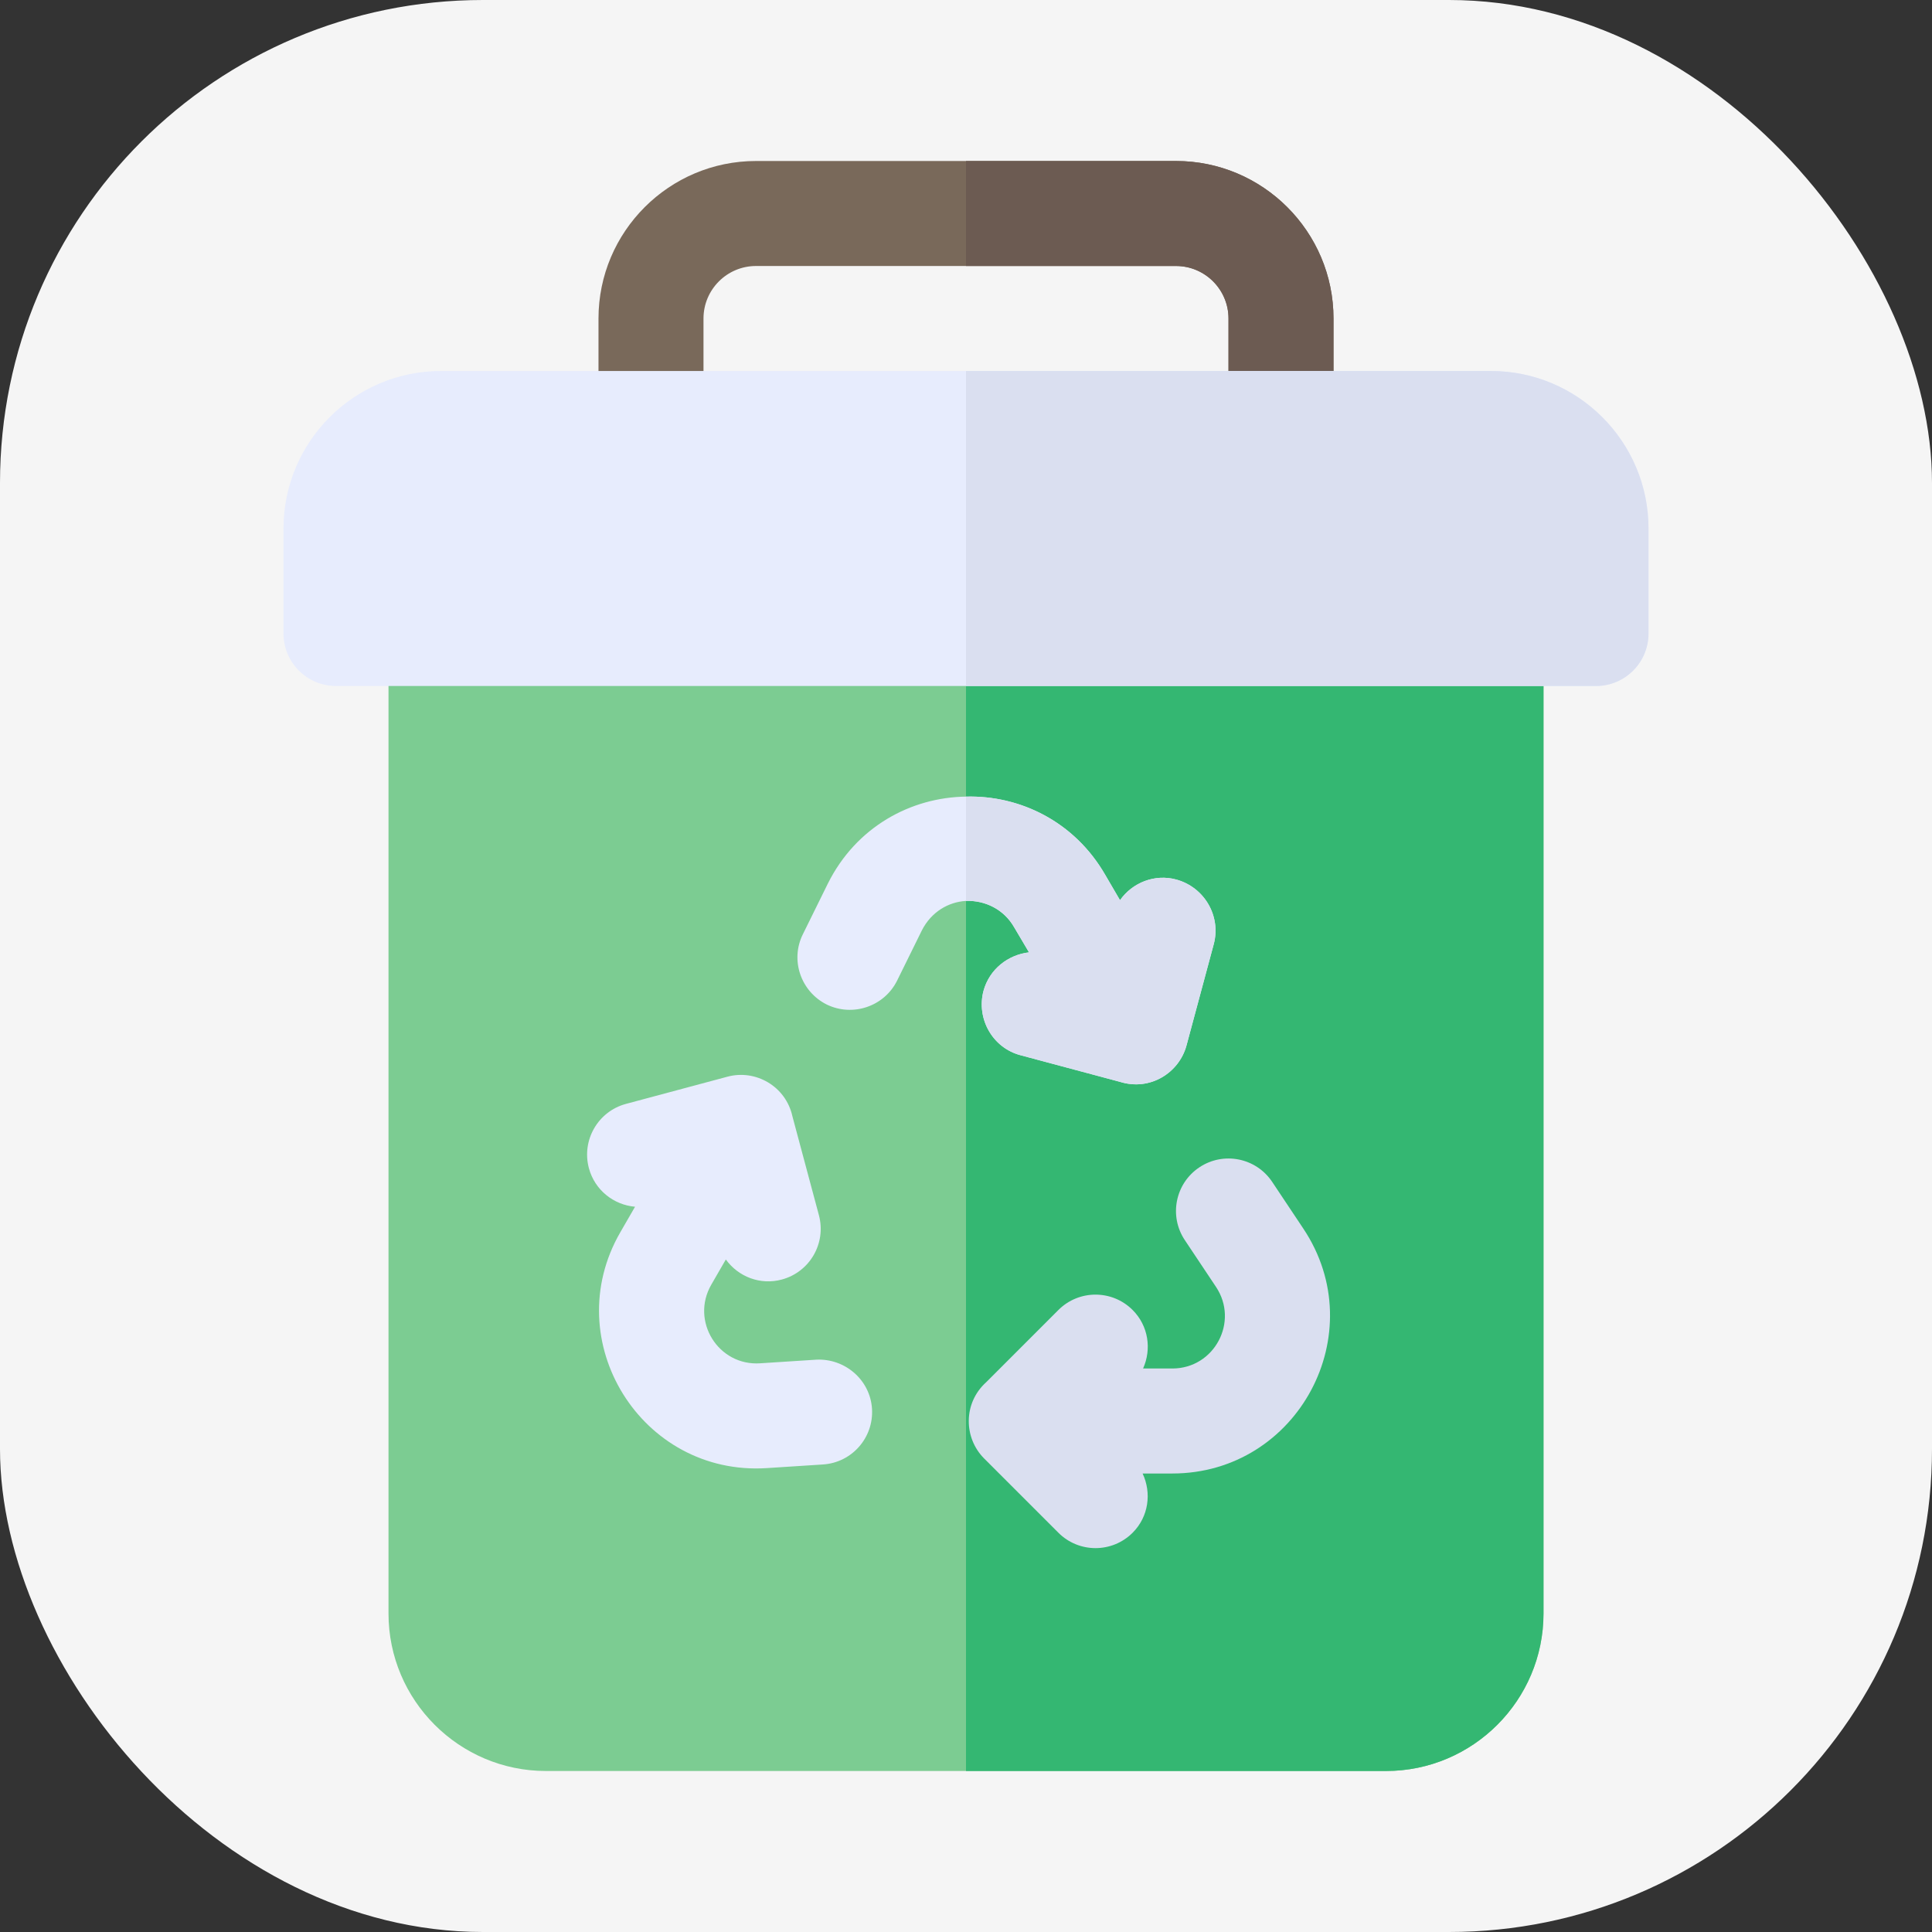 <!DOCTYPE svg PUBLIC "-//W3C//DTD SVG 1.1//EN" "http://www.w3.org/Graphics/SVG/1.1/DTD/svg11.dtd">
<!-- Uploaded to: SVG Repo, www.svgrepo.com, Transformed by: SVG Repo Mixer Tools -->
<svg height="210px" width="210px" version="1.1" id="Layer_1" xmlns="http://www.w3.org/2000/svg" xmlns:xlink="http://www.w3.org/1999/xlink" viewBox="-51.2 -51.2 614.40 614.40" xml:space="preserve" fill="#000000">
<rect x="-51.2" y="-51.2" width="614.40" height="614.40" fill="#333333" stroke="none"/>
<g id="SVGRepo_bgCarrier" stroke-width="0">
<rect x="-51.2" y="-51.2" width="614.40" height="614.40" rx="153.6" fill="#f5f5f5" strokewidth="0"/>
</g>
<g id="SVGRepo_tracerCarrier" stroke-linecap="round" stroke-linejoin="round"/>
<g id="SVGRepo_iconCarrier"> <path style="fill:#7CCC92;" d="M389.565,512h-267.13c-27.619,0-50.087-22.468-50.087-50.087V150.261 c0-9.223,7.479-16.696,16.696-16.696h333.913c9.217,0,16.696,7.473,16.696,16.696v311.652C439.652,489.532,417.184,512,389.565,512z "/> <path style="fill:#34B772;" d="M422.957,133.565H256V512h133.565c27.619,0,50.087-22.468,50.087-50.087V150.261 C439.652,141.038,432.174,133.565,422.957,133.565z"/> <path style="fill:#79695A;" d="M356.174,100.174c-9.217,0-16.696-7.473-16.696-16.696V50.087c0-9.206-7.49-16.696-16.696-16.696 H189.217c-9.206,0-16.696,7.49-16.696,16.696v33.391c0,9.223-7.479,16.696-16.696,16.696s-16.696-7.473-16.696-16.696V50.087 C139.13,22.468,161.598,0,189.217,0h133.565c27.619,0,50.087,22.468,50.087,50.087v33.391 C372.87,92.701,365.391,100.174,356.174,100.174z"/> <path style="fill:#6C5B52;" d="M322.783,0H256v33.391h66.783c9.206,0,16.696,7.49,16.696,16.696v33.391 c0,9.223,7.479,16.696,16.696,16.696c9.217,0,16.696-7.473,16.696-16.696V50.087C372.87,22.468,350.402,0,322.783,0z"/> <path style="fill:#DADFF0;" d="M363.283,339.522l-9.913-14.869c-5.13-7.679-15.489-9.739-23.152-4.63 c-7.674,5.114-9.75,15.478-4.63,23.152l9.913,14.869C342.889,369.117,335,384,321.609,384h-9.296 c2.759-6.142,1.72-13.564-3.324-18.603c-6.521-6.521-17.087-6.521-23.609,0l-22.915,22.921c-7.469,6.708-7.189,17.805-0.693,24.302 l23.609,23.609c6.522,6.522,17.086,6.522,23.609,0c5.113-5.109,6.074-12.651,3.171-18.837h9.449 C361.56,417.391,385.458,372.763,363.283,339.522z"/> <g> <path style="fill:#E7ECFD;" d="M334.805,248.988l-8.682,32.278c-2.337,8.682-11.576,14.581-21.148,11.576l-31.61-8.459 c-8.904-2.337-14.136-11.576-11.799-20.48c1.891-6.901,7.791-11.464,14.47-12.243l-4.675-7.903 c-3.338-5.899-9.461-8.682-15.36-8.458c-5.565,0.334-11.019,3.45-14.024,9.35l-7.903,16.028 c-4.119,8.237-14.136,11.576-22.372,7.569c-8.237-4.118-11.687-14.136-7.568-22.372l7.903-16.028 c9.015-18.143,26.489-27.492,43.965-27.715c17.141-0.445,34.504,7.903,44.299,24.932l4.675,8.014 c3.896-5.565,11.019-8.459,17.92-6.567C331.799,230.957,337.141,240.083,334.805,248.988z"/> <path style="fill:#E7ECFD;" d="M208.37,381.195l-17.837,1.152c-13.332,0.898-22.202-13.45-15.533-25.006l4.622-8.008 c4.005,5.525,10.979,8.221,17.791,6.378c8.913-2.386,14.196-11.538,11.815-20.445l-8.416-31.415 c-2.096-9.638-11.753-15.065-20.683-12.645l-32.25,8.642c-8.902,2.386-14.185,11.538-11.804,20.445 c1.871,6.973,7.878,11.679,14.679,12.266l-4.668,8.087c-19.984,34.572,6.708,77.62,46.598,75.027l17.837-1.152 c9.206-0.598,16.174-8.538,15.587-17.74C225.51,387.571,217.456,380.733,208.37,381.195z"/> </g> <path style="fill:#DADFF0;" d="M334.805,248.988l-8.682,32.278c-2.337,8.682-11.576,14.581-21.148,11.576l-31.61-8.459 c-8.904-2.337-14.136-11.576-11.799-20.48c1.891-6.901,7.791-11.464,14.47-12.243l-4.675-7.903 c-3.338-5.899-9.461-8.682-15.36-8.458V202.13c17.141-0.445,34.504,7.903,44.299,24.932l4.675,8.014 c3.896-5.565,11.019-8.459,17.92-6.567C331.799,230.957,337.141,240.083,334.805,248.988z"/> <path style="fill:#E7ECFD;" d="M456.348,166.957H55.652c-9.217,0-16.696-7.473-16.696-16.696V116.87 c0-27.619,22.468-50.087,50.087-50.087h333.913c27.619,0,50.087,22.468,50.087,50.087v33.391 C473.043,159.484,465.565,166.957,456.348,166.957z"/> <path style="fill:#DADFF0;" d="M422.957,66.783H256v100.174h200.348c9.217,0,16.696-7.473,16.696-16.696V116.87 C473.043,89.25,450.576,66.783,422.957,66.783z"/> </g>
</svg>
